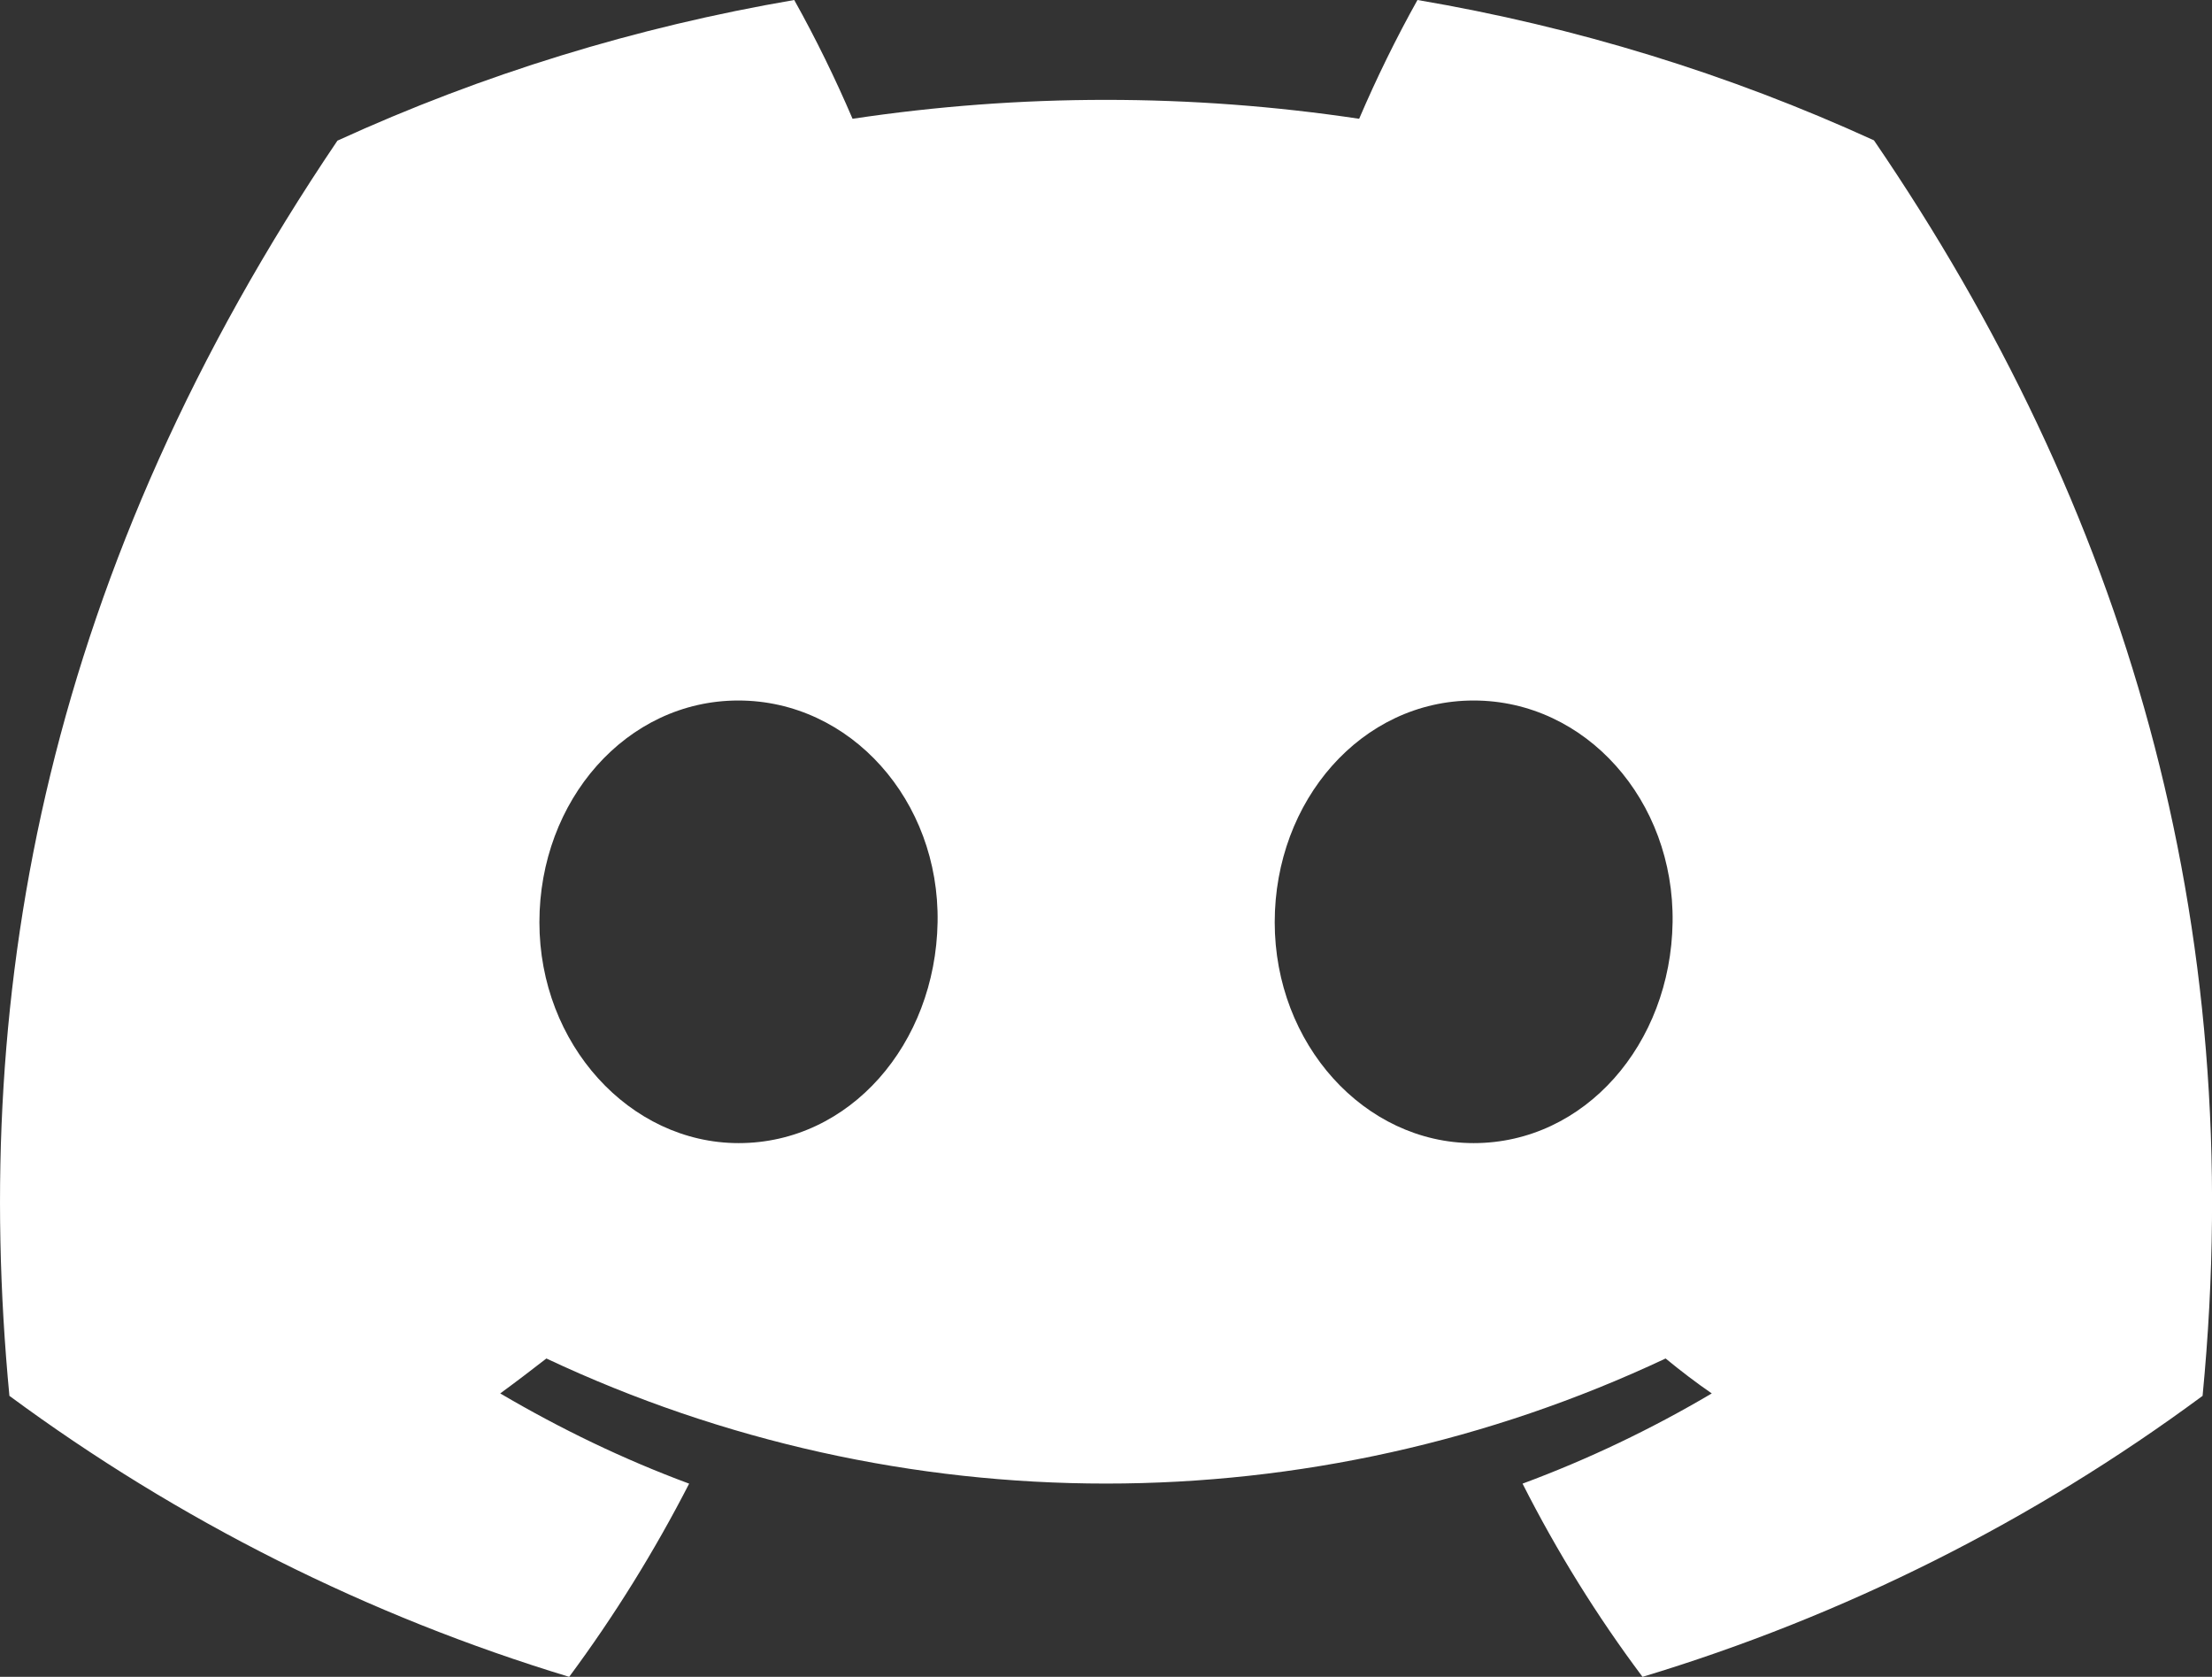 <?xml version="1.0" encoding="utf-8"?>
<!-- Generator: Adobe Illustrator 27.0.1, SVG Export Plug-In . SVG Version: 6.00 Build 0)  -->
<svg version="1.1" id="Layer_1" xmlns="http://www.w3.org/2000/svg" xmlns:xlink="http://www.w3.org/1999/xlink" x="0px" y="0px"
	 viewBox="0 0 728.3 552" style="enable-background:new 0 0 728.3 552;" xml:space="preserve">
<rect x="0" y="0" width="728.3" height="552" fill="#333333" stroke="none"/>
<style type="text/css">
	.st0{fill:#FFFFFF;}
</style>
<g id="_图层_2">
	<g id="Discord_Logos">
		<g id="Discord_Logo_-_Large_-_White">
			<path class="st0" d="M617,46.2C569.1,24.3,518.6,8.8,466.7,0c-7.1,12.7-13.5,25.8-19.2,39.1c-55.3-8.3-111.5-8.3-166.8,0
				C275,25.8,268.6,12.7,261.5,0C209.5,8.9,159,24.4,111.1,46.3C16,187-9.8,324.2,3.1,459.5l0,0c55.7,41.1,118,72.4,184.3,92.5
				c14.9-20.1,28.1-41.4,39.5-63.6c-21.6-8-42.3-18-62.2-29.7c5.2-3.8,10.3-7.7,15.2-11.5c116.7,54.9,251.8,54.9,368.5,0
				c5,4.1,10.1,8,15.2,11.5c-19.8,11.7-40.7,21.7-62.3,29.7c11.3,22.3,24.5,43.6,39.5,63.6c66.3-20,128.7-51.3,184.4-92.5l0,0
				C740.4,302.7,699.4,166.8,617,46.2L617,46.2z M243.2,376.3c-35.9,0-65.6-32.6-65.6-72.7s28.6-73,65.5-73s66.3,32.9,65.6,73
				S279.8,376.3,243.2,376.3z M485.2,376.3c-36,0-65.5-32.6-65.5-72.7s28.6-73,65.5-73s66.1,32.9,65.5,73S521.8,376.3,485.2,376.3
				L485.2,376.3z"/>
		</g>
	</g>
</g>
</svg>
